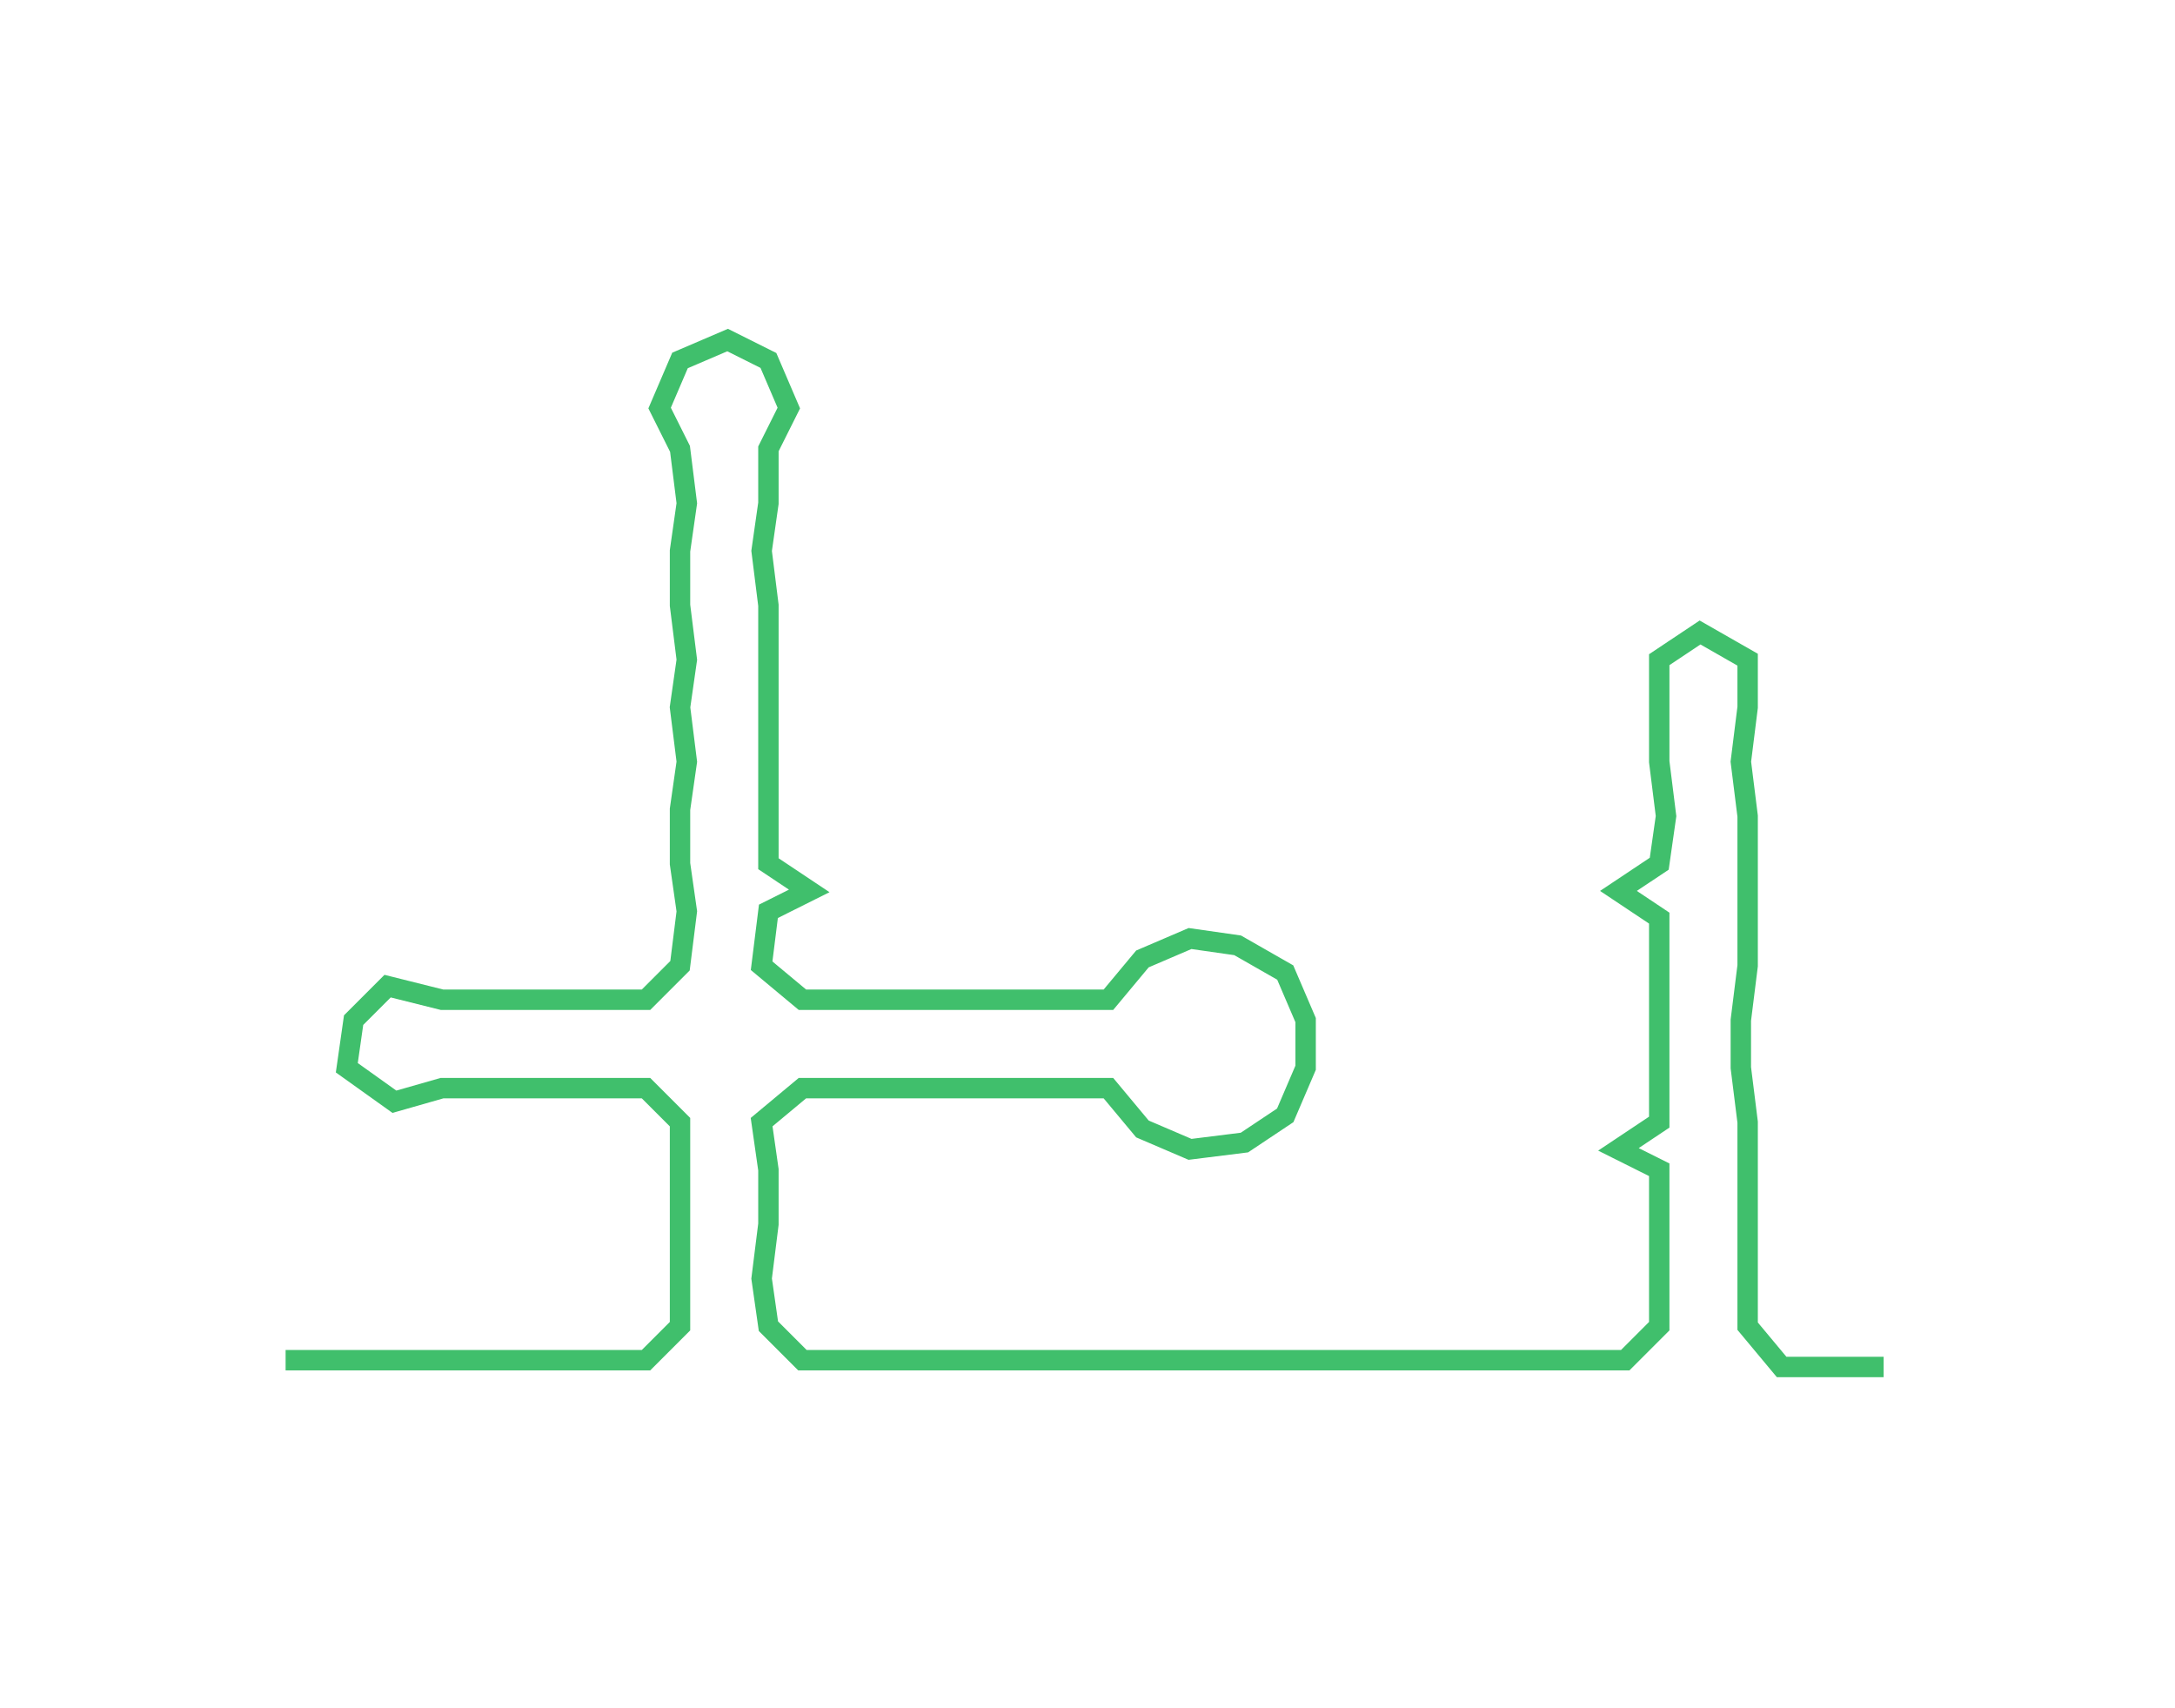 <ns0:svg xmlns:ns0="http://www.w3.org/2000/svg" width="300px" height="235.503px" viewBox="0 0 319.846 251.082"><ns0:path style="stroke:#40bf6c;stroke-width:3px;fill:none;" d="M42 200 L42 200 L50 200 L57 200 L65 200 L72 200 L80 200 L87 200 L95 200 L100 195 L100 188 L100 180 L100 172 L100 165 L95 160 L87 160 L80 160 L72 160 L65 160 L58 162 L51 157 L52 150 L57 145 L65 147 L72 147 L80 147 L88 147 L95 147 L100 142 L101 134 L100 127 L100 119 L101 112 L100 104 L101 97 L100 89 L100 81 L101 74 L100 66 L97 60 L100 53 L107 50 L113 53 L116 60 L113 66 L113 74 L112 81 L113 89 L113 97 L113 104 L113 112 L113 119 L113 127 L119 131 L113 134 L112 142 L118 147 L125 147 L133 147 L141 147 L148 147 L156 147 L163 147 L168 141 L175 138 L182 139 L189 143 L192 150 L192 157 L189 164 L183 168 L175 169 L168 166 L163 160 L156 160 L148 160 L141 160 L133 160 L126 160 L118 160 L112 165 L113 172 L113 180 L112 188 L113 195 L118 200 L126 200 L133 200 L141 200 L148 200 L156 200 L163 200 L171 200 L178 200 L186 200 L193 200 L201 200 L209 200 L216 200 L224 200 L231 200 L239 200 L244 195 L244 188 L244 180 L244 172 L238 169 L244 165 L244 157 L244 150 L244 142 L244 135 L238 131 L244 127 L245 120 L244 112 L244 104 L244 97 L250 93 L257 97 L257 104 L256 112 L257 120 L257 127 L257 135 L257 142 L256 150 L256 157 L257 165 L257 172 L257 180 L257 188 L257 195 L262 201 L269 201 L277 201" /></ns0:svg>